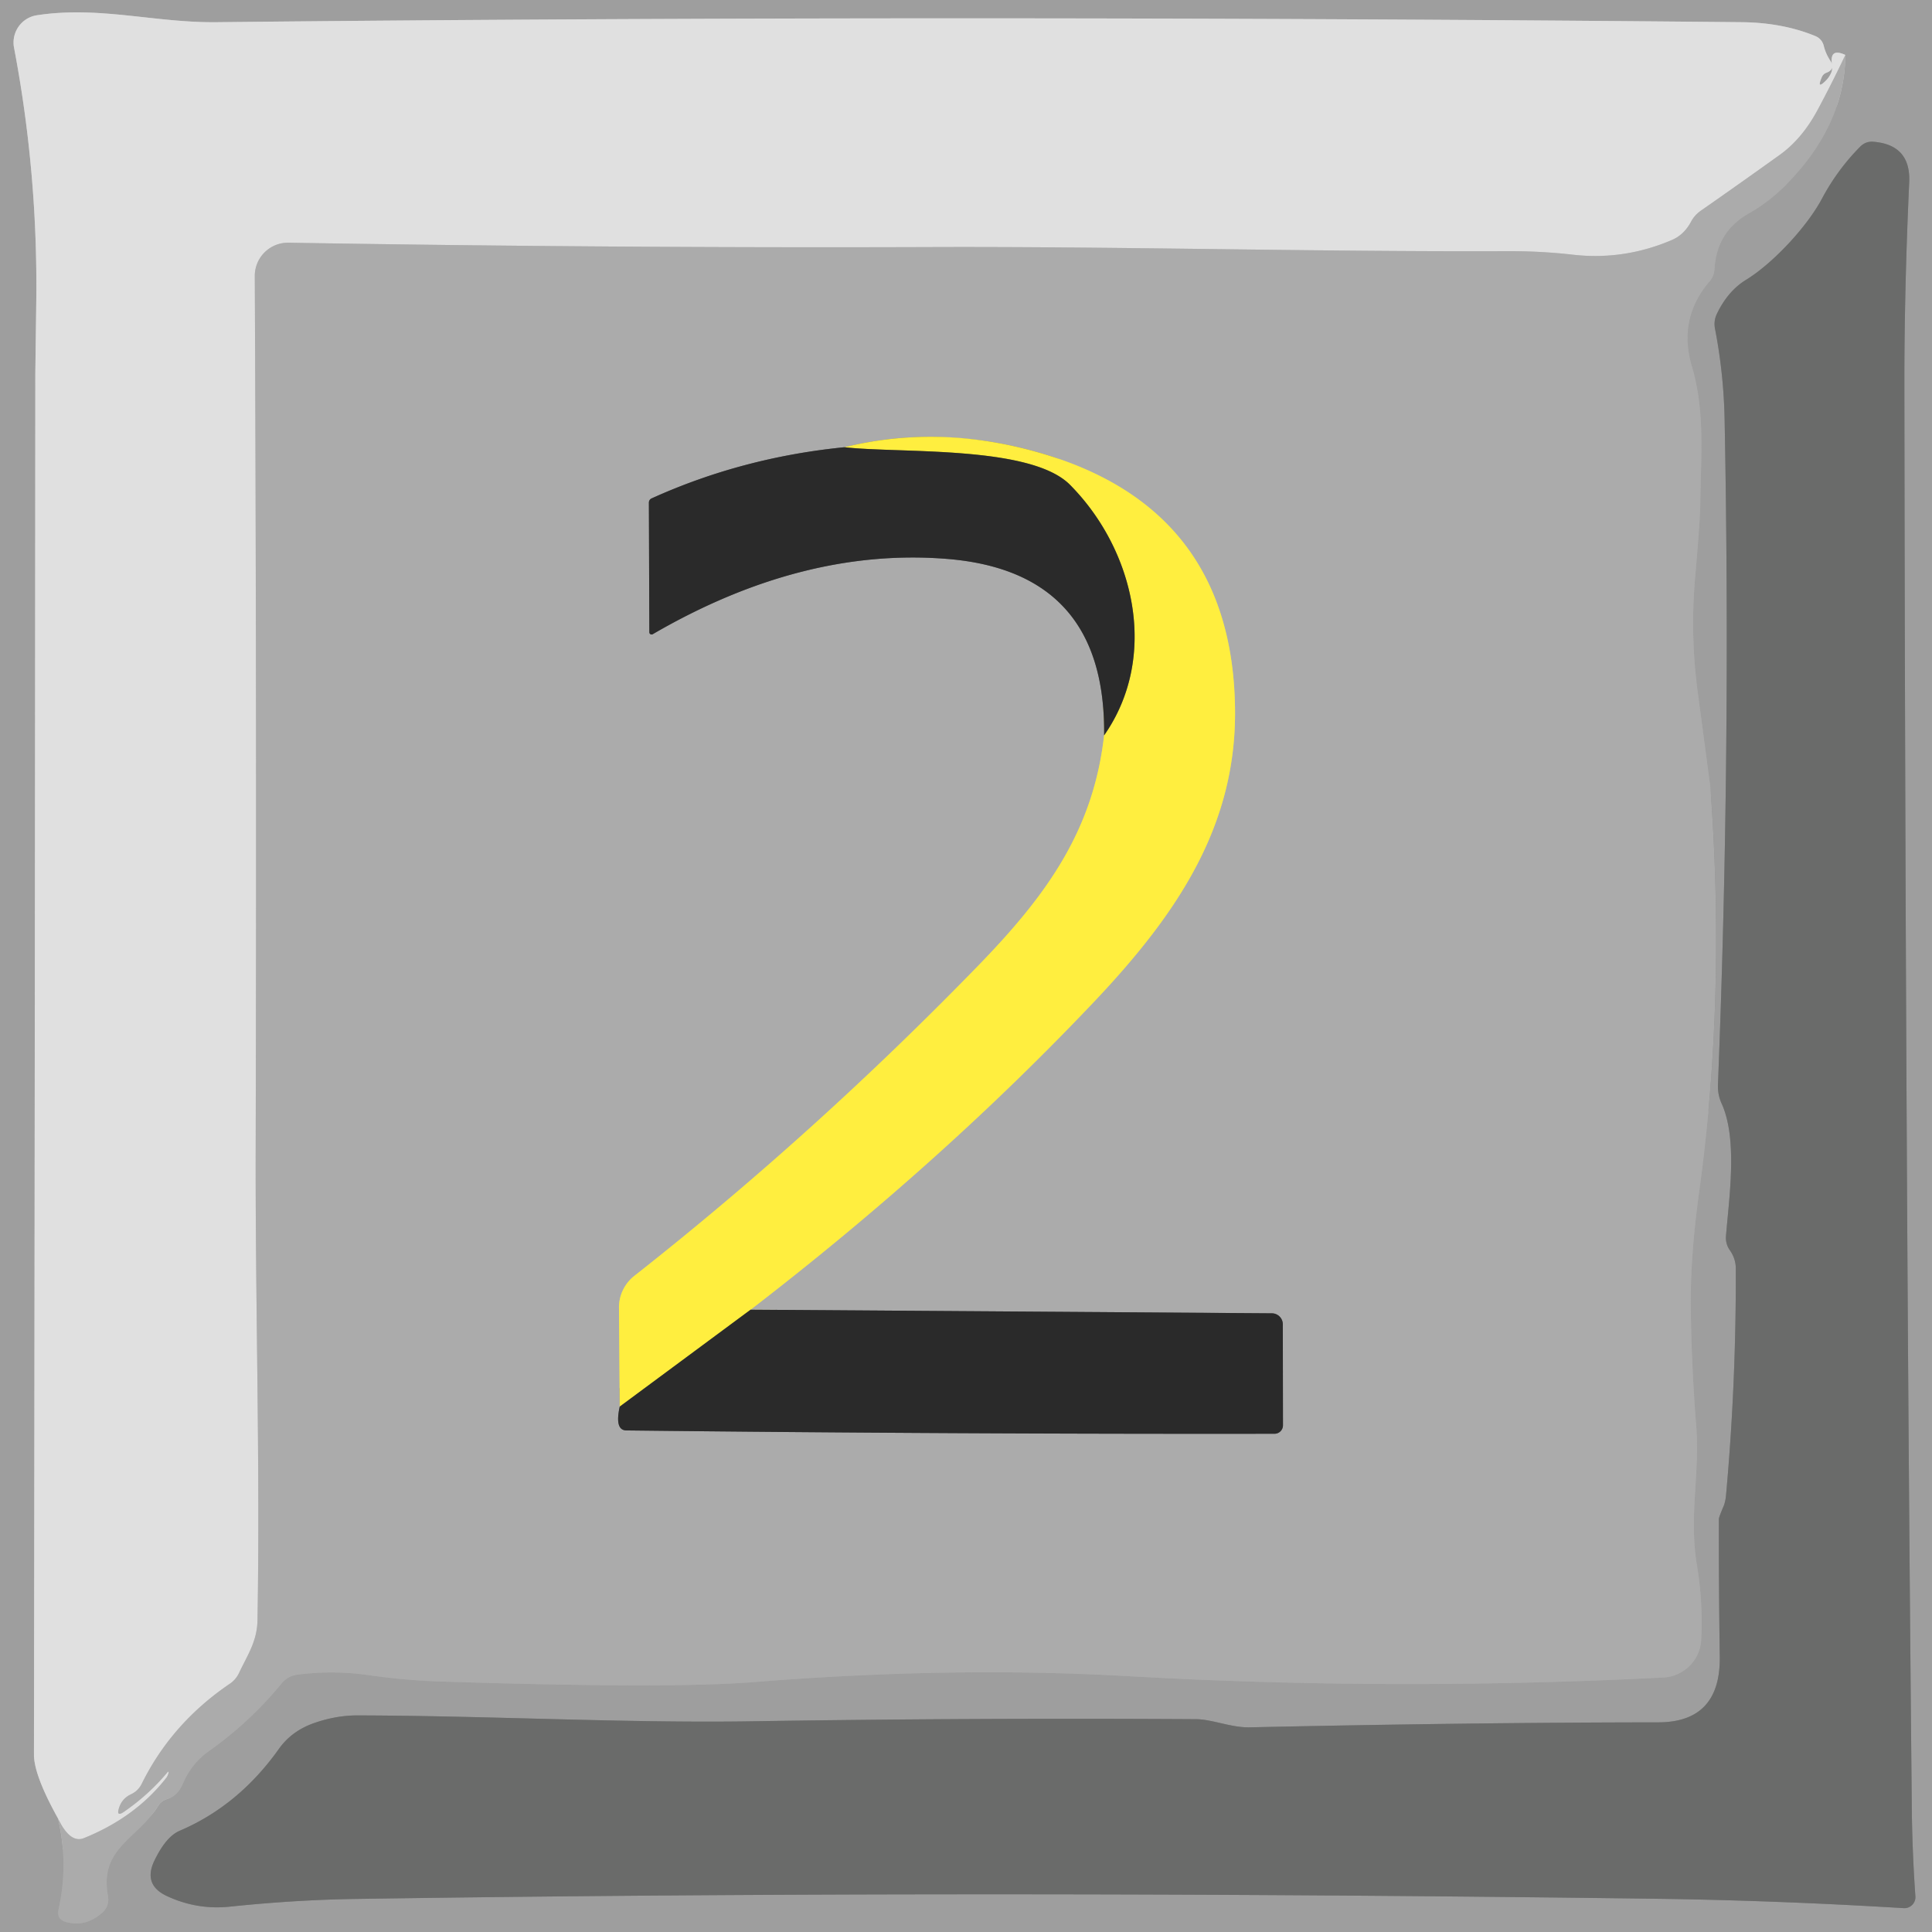<?xml version="1.0" encoding="UTF-8" standalone="no"?>
<!DOCTYPE svg PUBLIC "-//W3C//DTD SVG 1.1//EN" "http://www.w3.org/Graphics/SVG/1.1/DTD/svg11.dtd">
<svg xmlns="http://www.w3.org/2000/svg" version="1.1" viewBox="0.00 0.00 128.00 128.00">
<g stroke-width="2.00" fill="none" stroke-linecap="butt">
<path stroke="#a5a5a5" vector-effect="non-scaling-stroke" d="
  M 3.84 120.47
  Q 4.55 123.46 3.88 126.50
  Q 3.73 127.16 4.38 127.34
  Q 5.63 127.69 6.72 126.77
  Q 7.28 126.31 7.15 125.59
  C 6.58 122.42 9.12 121.85 10.48 119.64
  A 1.00 0.98 -81.3 0 1 11.08 119.19
  C 11.59 119.05 11.92 118.64 12.12 118.17
  Q 12.68 116.84 13.85 116.01
  Q 16.58 114.07 18.66 111.53
  Q 19.07 111.04 19.70 110.95
  Q 22.05 110.65 24.41 110.98
  Q 26.77 111.32 29.03 111.40
  Q 44.35 111.90 49.99 111.44
  Q 63.09 110.39 74.73 111.05
  Q 92.36 112.05 110.21 111.14
  A 2.65 2.63 -0.4 0 0 112.71 108.62
  Q 112.83 106.08 112.43 103.73
  C 111.88 100.41 112.63 97.64 112.38 94.49
  Q 112.07 90.59 112.02 86.74
  Q 111.97 83.36 112.57 78.99
  Q 114.35 66.09 113.32 52.19
  Q 113.31 52.10 112.48 45.86
  Q 111.97 42.06 112.31 38.23
  Q 112.64 34.49 112.65 33.24
  C 112.69 30.21 112.97 27.25 112.09 24.27
  Q 111.16 21.11 113.25 18.66
  Q 113.56 18.31 113.59 17.83
  Q 113.73 15.36 115.83 14.16
  Q 117.18 13.39 118.25 12.32
  Q 122.22 8.35 122.26 3.64"
/>
<path stroke="#bfbfbf" vector-effect="non-scaling-stroke" d="
  M 122.26 3.64
  Q 121.22 3.16 121.37 4.23
  Q 121.42 4.60 121.33 4.80
  Q 121.21 5.09 121.00 5.31
  Q 120.32 6.00 120.70 5.11
  Q 120.79 4.90 121.00 4.82
  Q 121.63 4.58 121.26 4.02
  Q 120.96 3.56 120.83 3.04
  Q 120.71 2.57 120.25 2.38
  Q 118.09 1.50 115.41 1.47
  Q 62.65 0.96 14.38 1.47
  C 10.25 1.52 6.59 0.38 2.45 1.01
  A 1.83 1.82 80.3 0 0 0.93 3.16
  Q 2.53 11.56 2.40 20.22
  Q 2.34 24.68 2.34 24.79
  Q 2.31 70.52 2.25 116.25
  Q 2.25 117.61 3.84 120.47"
/>
<path stroke="#c6c6c6" vector-effect="non-scaling-stroke" d="
  M 122.26 3.64
  Q 121.36 5.54 120.39 7.34
  Q 119.37 9.22 117.90 10.27
  Q 115.28 12.15 112.67 13.97
  Q 112.26 14.26 112.03 14.70
  Q 111.57 15.55 110.79 15.89
  Q 107.58 17.27 104.17 16.87
  Q 102.05 16.63 99.81 16.64
  C 87.23 16.69 74.10 16.32 61.42 16.37
  Q 40.71 16.44 19.12 16.08
  A 2.20 2.20 0.0 0 0 16.88 18.29
  Q 17.01 46.90 16.94 75.92
  C 16.91 86.54 17.24 96.84 17.06 107.31
  C 17.04 108.73 16.43 109.59 15.85 110.81
  Q 15.64 111.27 15.23 111.55
  Q 11.37 114.17 9.39 118.18
  Q 9.15 118.66 8.67 118.88
  Q 8.10 119.15 7.90 119.74
  Q 7.66 120.43 8.25 120.01
  Q 9.86 118.89 11.05 117.47
  Q 11.22 117.26 11.15 117.52
  Q 11.11 117.66 11.03 117.77
  Q 8.98 120.40 5.56 121.78
  Q 4.64 122.15 3.84 120.47"
/>
<path stroke="#848584" vector-effect="non-scaling-stroke" d="
  M 18.47 115.88
  Q 15.80 119.63 11.91 121.29
  C 11.12 121.63 10.58 122.55 10.22 123.29
  Q 9.47 124.88 11.06 125.62
  Q 13.06 126.55 15.23 126.32
  Q 19.55 125.87 23.55 125.81
  Q 64.27 125.20 109.84 125.80
  Q 117.76 125.91 126.13 126.42
  A 0.73 0.73 0.0 0 0 126.90 125.65
  Q 126.68 122.50 126.66 119.55
  Q 126.23 76.21 126.17 25.60
  Q 126.16 19.29 126.49 12.07
  Q 126.60 9.58 124.09 9.39
  Q 123.61 9.36 123.26 9.70
  Q 121.73 11.24 120.70 13.18
  C 119.71 15.03 117.47 17.44 115.68 18.54
  Q 114.47 19.28 113.74 20.81
  Q 113.53 21.26 113.62 21.76
  Q 114.20 24.73 114.26 27.79
  Q 114.69 49.91 113.82 71.85
  Q 113.79 72.52 114.07 73.13
  C 115.14 75.50 114.55 79.40 114.35 81.90
  A 1.42 1.38 -61.0 0 0 114.60 82.82
  Q 115.00 83.39 115.00 84.03
  Q 115.03 91.59 114.36 99.00
  Q 114.32 99.48 114.20 99.77
  Q 113.88 100.52 113.88 100.64
  Q 113.87 104.98 113.94 109.75
  Q 114.00 114.11 109.85 114.11
  Q 97.55 114.12 82.81 114.44
  C 81.58 114.47 80.32 113.91 79.25 113.90
  Q 64.44 113.81 49.77 114.04
  C 41.45 114.17 32.40 113.67 23.67 113.65
  Q 22.29 113.65 20.86 114.14
  Q 19.33 114.66 18.47 115.88"
/>
<path stroke="#6b6b6b" vector-effect="non-scaling-stroke" d="
  M 55.95 29.63
  Q 49.18 30.30 43.17 33.02
  A 0.31 0.30 78.2 0 0 42.99 33.30
  L 43.02 41.89
  A 0.15 0.15 0.0 0 0 43.24 42.02
  Q 53.16 36.25 62.76 37.03
  Q 73.28 37.89 73.15 48.72"
/>
<path stroke="#d5cd75" vector-effect="non-scaling-stroke" d="
  M 73.15 48.72
  C 72.43 55.07 69.30 59.36 64.77 64.02
  Q 53.94 75.16 42.04 84.52
  A 2.67 2.65 -19.3 0 0 41.01 86.64
  L 41.06 93.19"
/>
<path stroke="#6b6b6b" vector-effect="non-scaling-stroke" d="
  M 41.06 93.19
  Q 40.71 94.76 41.50 94.77
  Q 63.65 95.02 84.44 94.99
  A 0.56 0.56 0.0 0 0 85.00 94.43
  L 84.99 87.74
  A 0.73 0.73 0.0 0 0 84.26 87.01
  L 49.73 86.77"
/>
<path stroke="#d5cd75" vector-effect="non-scaling-stroke" d="
  M 49.73 86.77
  Q 62.39 77.03 72.53 66.32
  C 78.04 60.49 81.99 54.61 81.82 46.76
  Q 81.56 33.58 68.74 29.96
  Q 62.17 28.10 55.95 29.63"
/>
<path stroke="#958c35" vector-effect="non-scaling-stroke" d="
  M 49.73 86.77
  L 41.06 93.19"
/>
<path stroke="#958c35" vector-effect="non-scaling-stroke" d="
  M 73.15 48.72
  C 76.80 43.50 75.18 36.45 70.89 32.12
  C 68.27 29.48 59.58 30.05 55.95 29.63"
/>
</g>
<path fill="#9e9e9e" d="
  M 0.00 0.00
  L 128.00 0.00
  L 128.00 128.00
  L 0.00 128.00
  L 0.00 0.00
  Z
  M 3.84 120.47
  Q 4.55 123.46 3.88 126.50
  Q 3.73 127.16 4.38 127.34
  Q 5.63 127.69 6.72 126.77
  Q 7.28 126.31 7.15 125.59
  C 6.58 122.42 9.12 121.85 10.48 119.64
  A 1.00 0.98 -81.3 0 1 11.08 119.19
  C 11.59 119.05 11.92 118.64 12.12 118.17
  Q 12.68 116.84 13.85 116.01
  Q 16.58 114.07 18.66 111.53
  Q 19.07 111.04 19.70 110.95
  Q 22.05 110.65 24.41 110.98
  Q 26.77 111.32 29.03 111.40
  Q 44.35 111.90 49.99 111.44
  Q 63.09 110.39 74.73 111.05
  Q 92.36 112.05 110.21 111.14
  A 2.65 2.63 -0.4 0 0 112.71 108.62
  Q 112.83 106.08 112.43 103.73
  C 111.88 100.41 112.63 97.64 112.38 94.49
  Q 112.07 90.59 112.02 86.74
  Q 111.97 83.36 112.57 78.99
  Q 114.35 66.09 113.32 52.19
  Q 113.31 52.10 112.48 45.86
  Q 111.97 42.06 112.31 38.23
  Q 112.64 34.49 112.65 33.24
  C 112.69 30.21 112.97 27.25 112.09 24.27
  Q 111.16 21.11 113.25 18.66
  Q 113.56 18.31 113.59 17.83
  Q 113.73 15.36 115.83 14.16
  Q 117.18 13.39 118.25 12.32
  Q 122.22 8.35 122.26 3.64
  Q 121.22 3.16 121.37 4.23
  Q 121.42 4.60 121.33 4.80
  Q 121.21 5.09 121.00 5.31
  Q 120.32 6.00 120.70 5.11
  Q 120.79 4.90 121.00 4.82
  Q 121.63 4.58 121.26 4.02
  Q 120.96 3.56 120.83 3.04
  Q 120.71 2.57 120.25 2.38
  Q 118.09 1.50 115.41 1.47
  Q 62.65 0.96 14.38 1.47
  C 10.25 1.52 6.59 0.38 2.45 1.01
  A 1.83 1.82 80.3 0 0 0.93 3.16
  Q 2.53 11.56 2.40 20.22
  Q 2.34 24.68 2.34 24.79
  Q 2.31 70.52 2.25 116.25
  Q 2.25 117.61 3.84 120.47
  Z
  M 18.47 115.88
  Q 15.80 119.63 11.91 121.29
  C 11.12 121.63 10.58 122.55 10.22 123.29
  Q 9.47 124.88 11.06 125.62
  Q 13.06 126.55 15.23 126.32
  Q 19.55 125.87 23.55 125.81
  Q 64.27 125.20 109.84 125.80
  Q 117.76 125.91 126.13 126.42
  A 0.73 0.73 0.0 0 0 126.90 125.65
  Q 126.68 122.50 126.66 119.55
  Q 126.23 76.21 126.17 25.60
  Q 126.16 19.29 126.49 12.07
  Q 126.60 9.58 124.09 9.39
  Q 123.61 9.36 123.26 9.70
  Q 121.73 11.24 120.70 13.18
  C 119.71 15.03 117.47 17.44 115.68 18.54
  Q 114.47 19.28 113.74 20.81
  Q 113.53 21.26 113.62 21.76
  Q 114.20 24.73 114.26 27.79
  Q 114.69 49.91 113.82 71.85
  Q 113.79 72.52 114.07 73.13
  C 115.14 75.50 114.55 79.40 114.35 81.90
  A 1.42 1.38 -61.0 0 0 114.60 82.82
  Q 115.00 83.39 115.00 84.03
  Q 115.03 91.59 114.36 99.00
  Q 114.32 99.48 114.20 99.77
  Q 113.88 100.52 113.88 100.64
  Q 113.87 104.98 113.94 109.75
  Q 114.00 114.11 109.85 114.11
  Q 97.55 114.12 82.81 114.44
  C 81.58 114.47 80.32 113.91 79.25 113.90
  Q 64.44 113.81 49.77 114.04
  C 41.45 114.17 32.40 113.67 23.67 113.65
  Q 22.29 113.65 20.86 114.14
  Q 19.33 114.66 18.47 115.88
  Z"
/>
<path fill="#e0e0e0" d="
  M 122.26 3.64
  Q 121.36 5.54 120.39 7.34
  Q 119.37 9.22 117.90 10.27
  Q 115.28 12.15 112.67 13.97
  Q 112.26 14.26 112.03 14.70
  Q 111.57 15.55 110.79 15.89
  Q 107.58 17.27 104.17 16.87
  Q 102.05 16.63 99.81 16.64
  C 87.23 16.69 74.10 16.32 61.42 16.37
  Q 40.71 16.44 19.12 16.08
  A 2.20 2.20 0.0 0 0 16.88 18.29
  Q 17.01 46.90 16.94 75.92
  C 16.91 86.54 17.24 96.84 17.06 107.31
  C 17.04 108.73 16.43 109.59 15.85 110.81
  Q 15.64 111.27 15.23 111.55
  Q 11.37 114.17 9.39 118.18
  Q 9.15 118.66 8.67 118.88
  Q 8.10 119.15 7.90 119.74
  Q 7.66 120.43 8.25 120.01
  Q 9.86 118.89 11.05 117.47
  Q 11.22 117.26 11.15 117.52
  Q 11.11 117.66 11.03 117.77
  Q 8.98 120.40 5.56 121.78
  Q 4.64 122.15 3.84 120.47
  Q 2.25 117.61 2.25 116.25
  Q 2.31 70.52 2.34 24.79
  Q 2.34 24.68 2.40 20.22
  Q 2.53 11.56 0.93 3.16
  A 1.83 1.82 80.3 0 1 2.45 1.01
  C 6.59 0.38 10.25 1.52 14.38 1.47
  Q 62.65 0.96 115.41 1.47
  Q 118.09 1.50 120.25 2.38
  Q 120.71 2.57 120.83 3.04
  Q 120.96 3.56 121.26 4.02
  Q 121.63 4.58 121.00 4.82
  Q 120.79 4.90 120.70 5.11
  Q 120.32 6.00 121.00 5.31
  Q 121.21 5.09 121.33 4.80
  Q 121.42 4.60 121.37 4.23
  Q 121.22 3.16 122.26 3.64
  Z"
/>
<path fill="#ababab" d="
  M 122.26 3.64
  Q 122.22 8.35 118.25 12.32
  Q 117.18 13.39 115.83 14.16
  Q 113.73 15.36 113.59 17.83
  Q 113.56 18.31 113.25 18.66
  Q 111.16 21.11 112.09 24.27
  C 112.97 27.25 112.69 30.21 112.65 33.24
  Q 112.64 34.49 112.31 38.23
  Q 111.97 42.06 112.48 45.86
  Q 113.31 52.10 113.32 52.19
  Q 114.35 66.09 112.57 78.99
  Q 111.97 83.36 112.02 86.74
  Q 112.07 90.59 112.38 94.49
  C 112.63 97.64 111.88 100.41 112.43 103.73
  Q 112.83 106.08 112.71 108.62
  A 2.65 2.63 -0.4 0 1 110.21 111.14
  Q 92.36 112.05 74.73 111.05
  Q 63.09 110.39 49.99 111.44
  Q 44.35 111.90 29.03 111.40
  Q 26.77 111.32 24.41 110.98
  Q 22.05 110.65 19.70 110.95
  Q 19.07 111.04 18.66 111.53
  Q 16.58 114.07 13.85 116.01
  Q 12.68 116.84 12.12 118.17
  C 11.92 118.64 11.59 119.05 11.08 119.19
  A 1.00 0.98 -81.3 0 0 10.48 119.64
  C 9.12 121.85 6.58 122.42 7.15 125.59
  Q 7.28 126.31 6.72 126.77
  Q 5.63 127.69 4.38 127.34
  Q 3.73 127.16 3.88 126.50
  Q 4.55 123.46 3.84 120.47
  Q 4.64 122.15 5.56 121.78
  Q 8.98 120.40 11.03 117.77
  Q 11.11 117.66 11.15 117.52
  Q 11.22 117.26 11.05 117.47
  Q 9.86 118.89 8.25 120.01
  Q 7.66 120.43 7.90 119.74
  Q 8.10 119.15 8.67 118.88
  Q 9.15 118.66 9.39 118.18
  Q 11.37 114.17 15.23 111.55
  Q 15.64 111.27 15.85 110.81
  C 16.43 109.59 17.04 108.73 17.06 107.31
  C 17.24 96.84 16.91 86.54 16.94 75.92
  Q 17.01 46.90 16.88 18.29
  A 2.20 2.20 0.0 0 1 19.12 16.08
  Q 40.71 16.44 61.42 16.37
  C 74.10 16.32 87.23 16.69 99.81 16.64
  Q 102.05 16.63 104.17 16.87
  Q 107.58 17.27 110.79 15.89
  Q 111.57 15.55 112.03 14.70
  Q 112.26 14.26 112.67 13.97
  Q 115.28 12.15 117.90 10.27
  Q 119.37 9.22 120.39 7.34
  Q 121.36 5.54 122.26 3.64
  Z
  M 55.95 29.63
  Q 49.18 30.30 43.17 33.02
  A 0.31 0.30 78.2 0 0 42.99 33.30
  L 43.02 41.89
  A 0.15 0.15 0.0 0 0 43.24 42.02
  Q 53.16 36.25 62.76 37.03
  Q 73.28 37.89 73.15 48.72
  C 72.43 55.07 69.30 59.36 64.77 64.02
  Q 53.94 75.16 42.04 84.52
  A 2.67 2.65 -19.3 0 0 41.01 86.64
  L 41.06 93.19
  Q 40.71 94.76 41.50 94.77
  Q 63.65 95.02 84.44 94.99
  A 0.56 0.56 0.0 0 0 85.00 94.43
  L 84.99 87.74
  A 0.73 0.73 0.0 0 0 84.26 87.01
  L 49.73 86.77
  Q 62.39 77.03 72.53 66.32
  C 78.04 60.49 81.99 54.61 81.82 46.76
  Q 81.56 33.58 68.74 29.96
  Q 62.17 28.10 55.95 29.63
  Z"
/>
<path fill="#6a6b6a" d="
  M 18.47 115.88
  Q 19.33 114.66 20.86 114.14
  Q 22.29 113.65 23.67 113.65
  C 32.40 113.67 41.45 114.17 49.77 114.04
  Q 64.44 113.81 79.25 113.90
  C 80.32 113.91 81.58 114.47 82.81 114.44
  Q 97.55 114.12 109.85 114.11
  Q 114.00 114.11 113.94 109.75
  Q 113.87 104.98 113.88 100.64
  Q 113.88 100.52 114.20 99.77
  Q 114.32 99.48 114.36 99.00
  Q 115.03 91.59 115.00 84.03
  Q 115.00 83.39 114.60 82.82
  A 1.42 1.38 -61.0 0 1 114.35 81.90
  C 114.55 79.40 115.14 75.50 114.07 73.13
  Q 113.79 72.52 113.82 71.85
  Q 114.69 49.91 114.26 27.79
  Q 114.20 24.73 113.62 21.76
  Q 113.53 21.26 113.74 20.81
  Q 114.47 19.28 115.68 18.54
  C 117.47 17.44 119.71 15.03 120.70 13.18
  Q 121.73 11.24 123.26 9.70
  Q 123.61 9.36 124.09 9.39
  Q 126.60 9.58 126.49 12.07
  Q 126.16 19.29 126.17 25.60
  Q 126.23 76.21 126.66 119.55
  Q 126.68 122.50 126.90 125.65
  A 0.73 0.73 0.0 0 1 126.13 126.42
  Q 117.76 125.91 109.84 125.80
  Q 64.27 125.20 23.55 125.81
  Q 19.55 125.87 15.23 126.32
  Q 13.06 126.55 11.06 125.62
  Q 9.47 124.88 10.22 123.29
  C 10.58 122.55 11.12 121.63 11.91 121.29
  Q 15.80 119.63 18.47 115.88
  Z"
/>
<path fill="#ffee3f" d="
  M 49.73 86.77
  L 41.06 93.19
  L 41.01 86.64
  A 2.67 2.65 -19.3 0 1 42.04 84.52
  Q 53.94 75.16 64.77 64.02
  C 69.30 59.36 72.43 55.07 73.15 48.72
  C 76.80 43.50 75.18 36.45 70.89 32.12
  C 68.27 29.48 59.58 30.05 55.95 29.63
  Q 62.17 28.10 68.74 29.96
  Q 81.56 33.58 81.82 46.76
  C 81.99 54.61 78.04 60.49 72.53 66.32
  Q 62.39 77.03 49.73 86.77
  Z"
/>
<path fill="#2a2a2a" d="
  M 55.95 29.63
  C 59.58 30.05 68.27 29.48 70.89 32.12
  C 75.18 36.45 76.80 43.50 73.15 48.72
  Q 73.28 37.89 62.76 37.03
  Q 53.16 36.25 43.24 42.02
  A 0.15 0.15 0.0 0 1 43.02 41.89
  L 42.99 33.30
  A 0.31 0.30 78.2 0 1 43.17 33.02
  Q 49.18 30.30 55.95 29.63
  Z"
/>
<path fill="#2a2a2a" d="
  M 49.73 86.77
  L 84.26 87.01
  A 0.73 0.73 0.0 0 1 84.99 87.74
  L 85.00 94.43
  A 0.56 0.56 0.0 0 1 84.44 94.99
  Q 63.65 95.02 41.50 94.77
  Q 40.71 94.76 41.06 93.19
  L 49.73 86.77
  Z"
/>
</svg>
